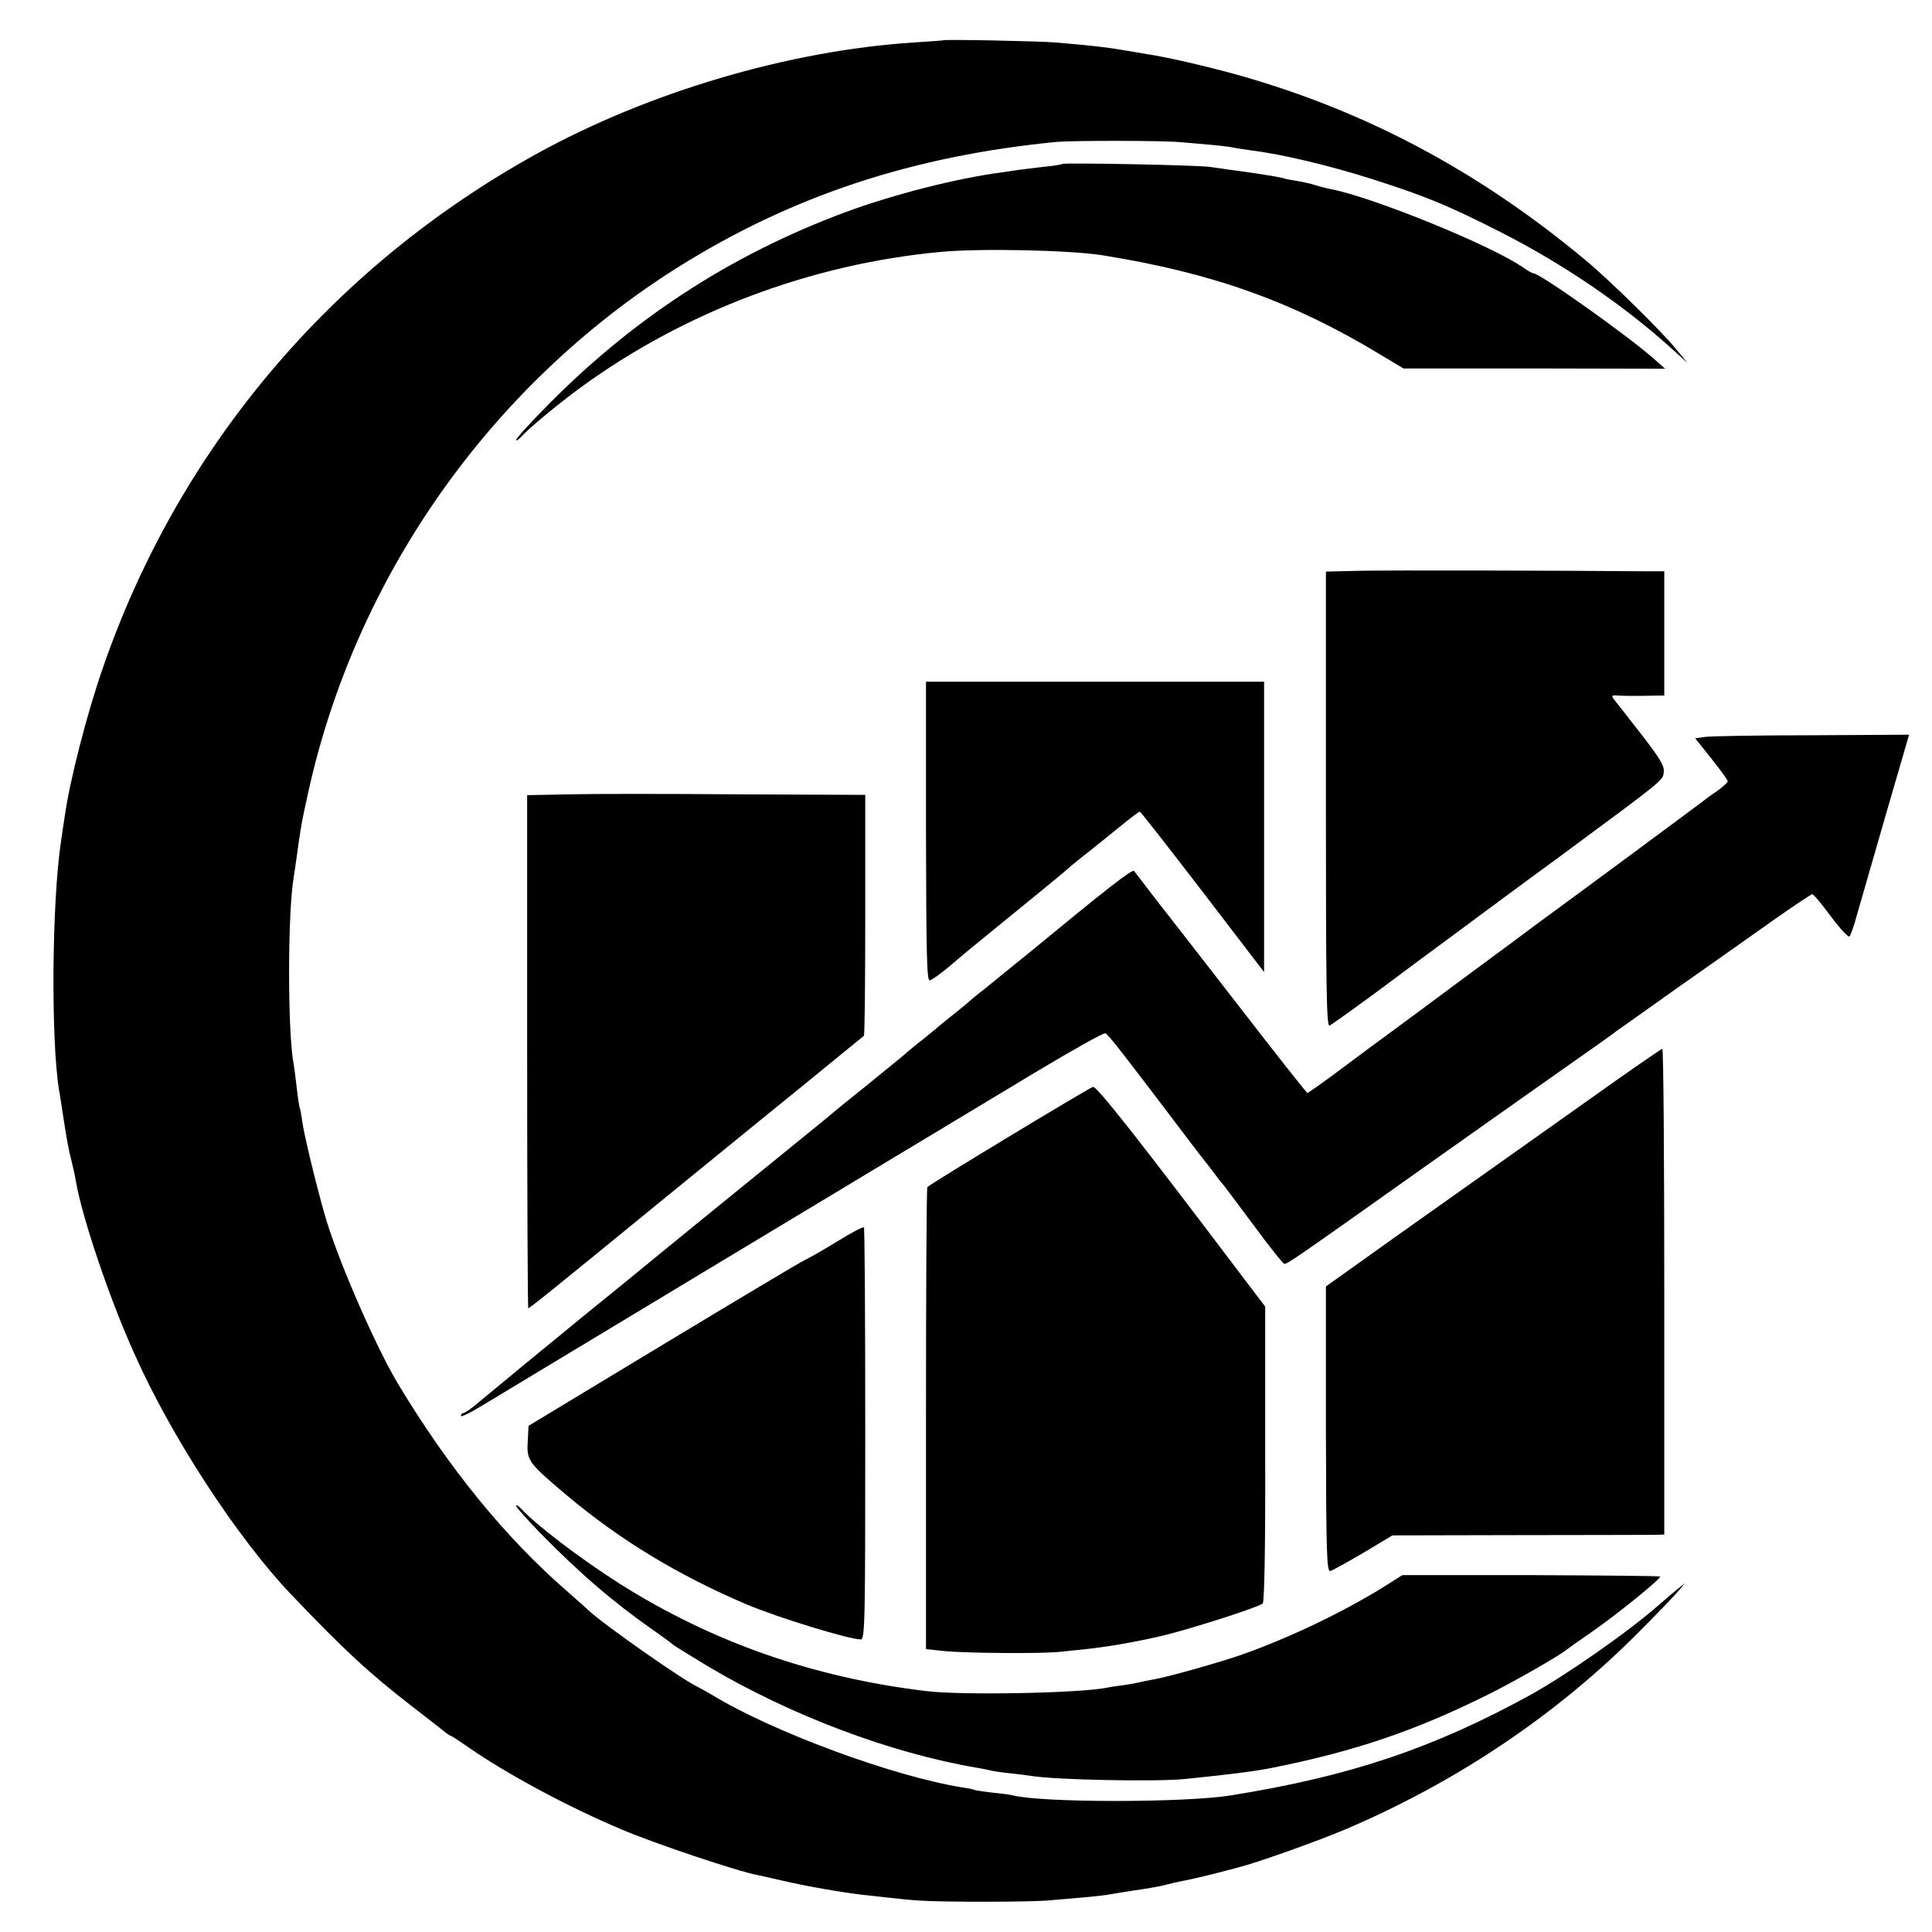 <?xml version="1.0" standalone="no"?>
<!DOCTYPE svg PUBLIC "-//W3C//DTD SVG 20010904//EN"
 "http://www.w3.org/TR/2001/REC-SVG-20010904/DTD/svg10.dtd">
<svg version="1.0" xmlns="http://www.w3.org/2000/svg"
 width="700pt" height="700pt" viewBox="0 0 700 700"
 preserveAspectRatio="xMidYMid meet">
<g transform="translate(0,700) scale(0.1,-0.1)"
fill="#000000" stroke="none">
<path d="M3417 6854 c-1 -1 -49 -4 -107 -8 -451 -29 -961 -180 -1365 -403
-744 -411 -1299 -1069 -1573 -1865 -57 -164 -119 -405 -137 -533 -2 -11 -8
-54 -14 -94 -33 -219 -37 -716 -7 -901 3 -14 9 -56 15 -95 14 -91 20 -122 31
-165 5 -19 12 -51 15 -70 22 -129 120 -421 211 -623 134 -302 374 -669 567
-872 195 -205 288 -290 438 -406 57 -44 112 -87 122 -95 9 -8 19 -14 22 -14 2
0 32 -20 67 -44 137 -95 359 -214 549 -294 120 -51 420 -152 495 -166 11 -2
49 -11 85 -19 84 -20 216 -43 292 -52 17 -2 58 -6 91 -10 32 -4 84 -9 115 -11
76 -6 414 -6 476 1 28 2 80 7 117 10 37 3 75 8 85 9 10 2 54 9 98 16 44 6 96
15 115 20 19 5 49 12 65 15 17 3 66 14 110 25 44 12 87 22 95 25 62 15 286 95
385 137 404 172 768 417 1065 717 69 69 134 137 145 151 l20 24 -30 -24 c-17
-14 -44 -37 -60 -51 -109 -97 -338 -257 -470 -330 -351 -193 -654 -295 -1085
-364 -166 -27 -686 -27 -790 0 -8 2 -42 7 -75 10 -32 4 -62 8 -65 10 -3 2 -23
6 -44 9 -250 40 -686 201 -906 335 -19 11 -42 24 -50 28 -54 24 -344 228 -396
277 -6 6 -40 36 -74 66 -229 198 -435 452 -619 758 -85 143 -225 466 -267 620
-34 121 -73 285 -79 329 -3 26 -8 49 -10 52 -1 3 -6 35 -10 71 -4 36 -9 74
-11 85 -22 110 -22 547 0 675 2 14 7 48 11 75 14 104 17 123 42 235 172 780
659 1472 1335 1899 415 261 853 406 1378 457 60 5 382 5 445 -1 28 -2 79 -7
115 -10 36 -3 72 -8 80 -10 8 -2 37 -6 64 -10 113 -14 284 -55 441 -105 190
-61 269 -93 460 -190 233 -118 457 -272 634 -434 l45 -41 -41 50 c-55 67 -241
250 -329 323 -388 323 -798 541 -1261 671 -112 31 -258 65 -328 75 -22 4 -65
11 -95 16 -53 9 -106 15 -235 26 -56 5 -403 12 -408 8z"/>
<path d="M3849 6406 c-2 -2 -31 -7 -64 -10 -33 -4 -77 -9 -98 -12 -20 -3 -47
-7 -60 -9 -161 -21 -391 -80 -562 -143 -423 -157 -783 -393 -1102 -722 -51
-52 -93 -99 -93 -104 0 -4 8 1 18 11 26 30 139 123 217 180 376 274 833 446
1300 490 144 14 470 7 590 -12 399 -64 689 -168 1005 -359 l85 -51 474 0 474
-1 -44 39 c-100 87 -410 307 -434 307 -4 0 -19 9 -34 19 -108 78 -547 257
-700 286 -13 2 -38 9 -55 14 -17 6 -48 12 -70 16 -21 3 -41 7 -45 9 -3 2 -55
11 -116 20 -60 8 -128 18 -150 21 -42 7 -530 16 -536 11z"/>
<path d="M4929 4932 l-125 -3 0 -825 c0 -677 2 -824 13 -820 7 3 88 61 179
128 91 68 223 166 294 218 70 52 233 173 362 267 383 283 373 275 376 306 3
22 -14 50 -84 140 -48 62 -92 118 -98 125 -8 11 -5 14 14 12 14 -1 58 -2 98
-1 l72 1 0 225 0 225 -52 0 c-313 3 -950 4 -1049 2z"/>
<path d="M3355 3987 c1 -453 3 -542 14 -539 8 2 39 24 70 50 30 26 64 54 76
64 271 221 335 273 371 305 12 10 39 32 60 48 21 17 70 56 108 87 39 32 73 58
76 57 3 0 105 -131 228 -291 l222 -290 0 526 0 526 -612 0 -613 0 0 -543z"/>
<path d="M6178 4330 l-36 -5 59 -74 c32 -40 59 -77 59 -82 0 -4 -18 -20 -40
-36 -23 -15 -49 -35 -59 -43 -11 -8 -117 -87 -236 -175 -119 -88 -276 -204
-349 -257 -72 -54 -142 -106 -155 -115 -13 -10 -81 -60 -150 -111 -69 -52
-166 -123 -216 -160 -49 -36 -140 -103 -201 -149 -62 -46 -114 -83 -117 -83
-3 0 -114 141 -247 313 -133 171 -249 321 -258 332 -10 12 -39 50 -66 85 -27
36 -53 69 -57 74 -7 8 -96 -62 -384 -299 -61 -49 -133 -108 -160 -130 -28 -21
-52 -42 -55 -45 -3 -3 -27 -23 -55 -45 -27 -22 -55 -44 -61 -50 -6 -5 -28 -23
-49 -40 -21 -16 -55 -44 -74 -61 -20 -16 -83 -68 -141 -115 -58 -46 -107 -86
-110 -89 -6 -6 -48 -40 -330 -269 -124 -101 -245 -199 -269 -219 -42 -35 -242
-198 -325 -265 -22 -18 -109 -90 -195 -160 -86 -71 -169 -140 -185 -153 -17
-13 -33 -24 -38 -24 -4 0 -8 -4 -8 -10 0 -5 30 9 68 32 67 41 1568 945 2017
1215 132 79 244 142 250 139 10 -3 69 -79 305 -391 25 -33 47 -62 50 -65 3 -3
18 -23 35 -45 16 -22 34 -45 40 -51 5 -7 55 -73 110 -147 55 -75 104 -136 108
-136 11 -1 28 10 497 343 217 154 463 327 545 385 83 58 155 109 160 114 6 4
105 74 220 156 116 81 271 191 346 244 75 53 141 97 145 97 5 0 36 -37 68 -81
33 -44 63 -76 67 -72 4 4 17 40 27 78 11 39 58 201 104 361 l85 292 -351 -2
c-193 0 -367 -3 -388 -6z"/>
<path d="M2063 4122 l-153 -3 0 -929 c0 -512 2 -930 4 -930 5 0 91 69 471 380
138 112 360 294 495 403 135 110 247 202 250 204 3 2 5 200 5 439 l0 434 -460
2 c-253 2 -529 2 -612 0z"/>
<path d="M5735 3000 c-154 -109 -307 -218 -340 -241 -33 -23 -180 -128 -326
-231 l-265 -189 0 -517 c1 -453 3 -517 16 -514 8 2 62 32 120 66 l105 63 455
1 c250 0 472 1 493 1 l37 1 0 880 c0 484 -3 880 -7 880 -5 -1 -134 -90 -288
-200z"/>
<path d="M3960 3062 c-20 -7 -594 -354 -600 -363 -3 -4 -5 -382 -5 -841 l0
-833 65 -7 c76 -8 355 -10 420 -3 25 3 68 7 95 10 83 9 175 25 270 47 94 21
353 104 370 118 6 5 10 198 9 542 l0 534 -79 104 c-380 503 -532 696 -545 692z"/>
<path d="M3035 2503 c-49 -30 -103 -61 -120 -69 -16 -7 -248 -146 -515 -307
l-485 -293 -3 -59 c-4 -67 3 -76 143 -194 192 -161 401 -288 650 -394 114 -48
371 -127 414 -127 15 0 16 74 16 744 0 410 -2 747 -5 749 -3 3 -45 -19 -95
-50z"/>
<path d="M1870 1544 c0 -5 38 -47 83 -94 150 -153 268 -254 412 -355 39 -27
72 -52 75 -55 3 -3 60 -38 126 -78 298 -177 661 -314 974 -367 19 -3 42 -8 50
-10 8 -2 40 -7 70 -10 30 -3 66 -8 80 -10 91 -14 443 -21 550 -11 166 17 249
27 320 41 300 60 518 134 785 267 89 44 253 138 280 160 6 5 44 32 85 60 92
63 261 200 255 206 -2 2 -213 4 -469 5 l-465 0 -73 -46 c-146 -90 -332 -179
-508 -242 -81 -28 -267 -81 -321 -90 -19 -3 -41 -8 -49 -10 -8 -2 -33 -7 -55
-10 -23 -3 -52 -7 -65 -10 -102 -20 -527 -28 -655 -12 -409 49 -776 178 -1110
389 -144 92 -302 212 -357 272 -10 10 -18 15 -18 10z"/>
</g>
</svg>
